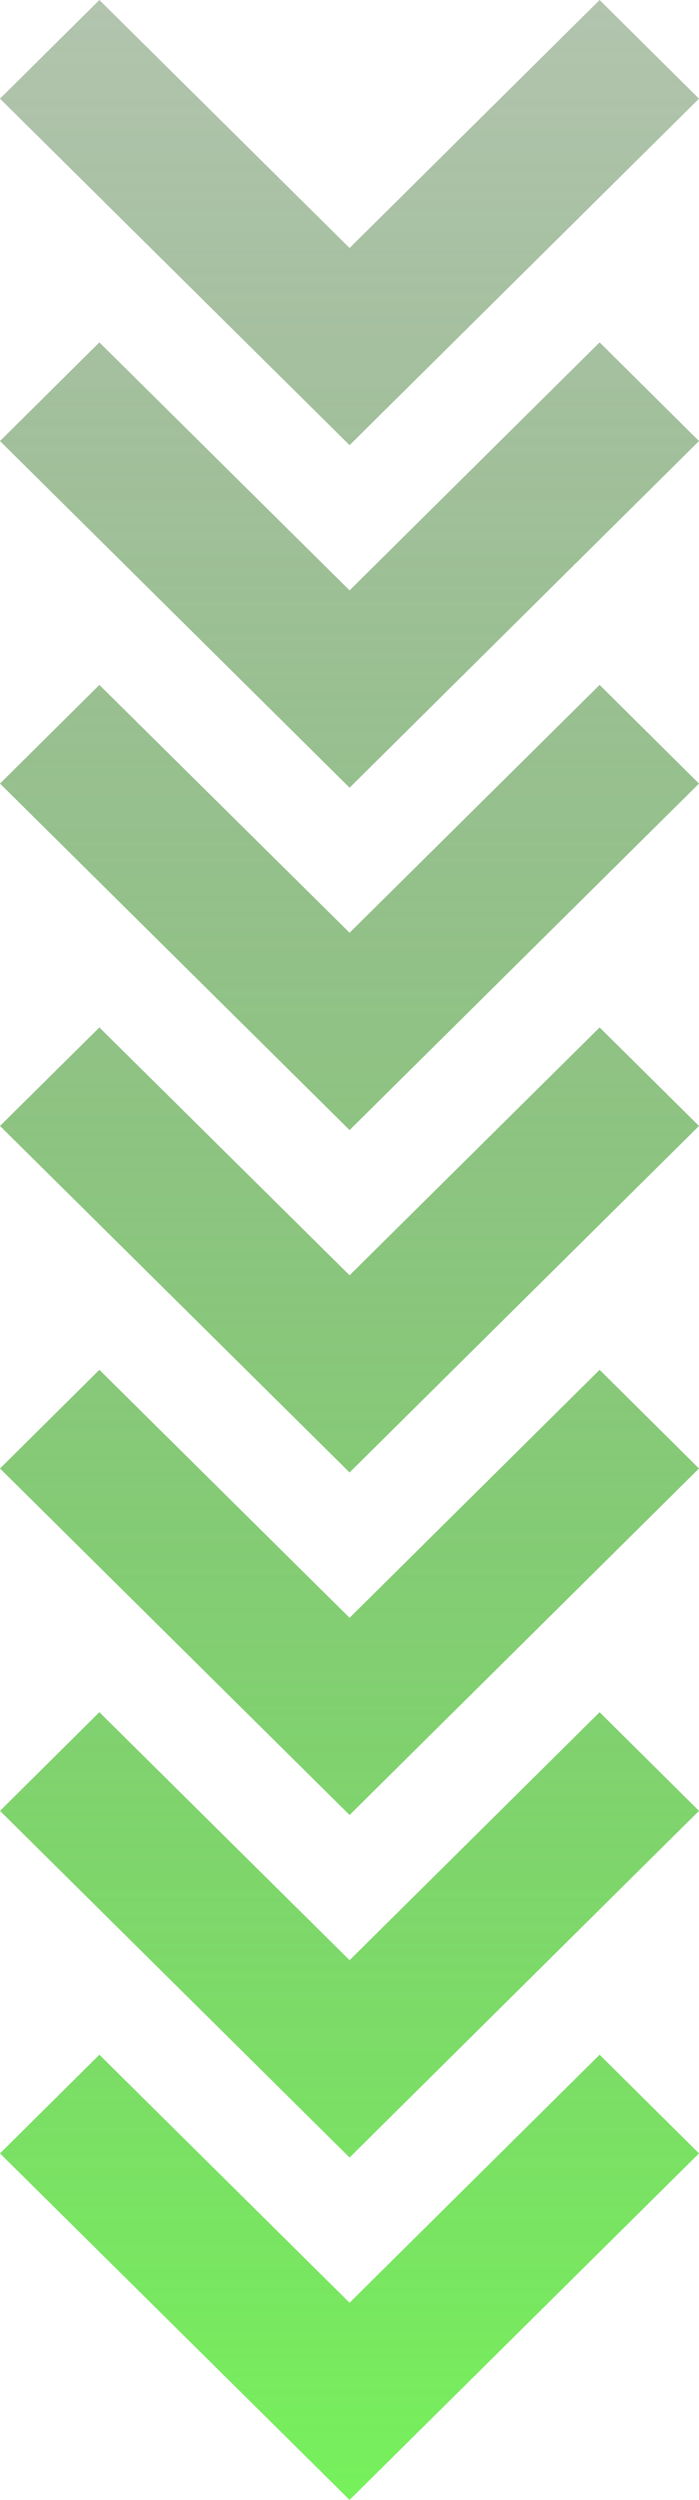 <svg xmlns="http://www.w3.org/2000/svg" xmlns:xlink="http://www.w3.org/1999/xlink" viewBox="0 0 42.27 151"><defs><style>.cls-1{isolation:isolate;}.cls-2,.cls-3,.cls-4,.cls-5,.cls-6,.cls-7,.cls-8{mix-blend-mode:color-dodge;}.cls-2{fill:url(#linear-gradient);}.cls-3{fill:url(#linear-gradient-2);}.cls-4{fill:url(#linear-gradient-3);}.cls-5{fill:url(#linear-gradient-4);}.cls-6{fill:url(#linear-gradient-5);}.cls-7{fill:url(#linear-gradient-6);}.cls-8{fill:url(#linear-gradient-7);}</style><linearGradient id="linear-gradient" x1="5118.87" y1="-60.76" x2="5380.3" y2="-60.76" gradientTransform="translate(-39.63 -5213.96) rotate(90)" gradientUnits="userSpaceOnUse"><stop offset="0" stop-opacity="0"/><stop offset="1" stop-color="#75ff57"/></linearGradient><linearGradient id="linear-gradient-2" x1="5118.87" y1="-60.76" x2="5380.29" y2="-60.76" xlink:href="#linear-gradient"/><linearGradient id="linear-gradient-3" x1="5118.87" y1="-60.76" x2="5380.3" y2="-60.76" xlink:href="#linear-gradient"/><linearGradient id="linear-gradient-4" x1="5118.88" y1="-60.76" x2="5380.29" y2="-60.76" xlink:href="#linear-gradient"/><linearGradient id="linear-gradient-5" x1="5118.88" y1="-60.76" x2="5380.29" y2="-60.76" xlink:href="#linear-gradient"/><linearGradient id="linear-gradient-6" x1="5118.85" y1="-60.76" x2="5380.3" y2="-60.76" xlink:href="#linear-gradient"/><linearGradient id="linear-gradient-7" x1="5118.86" y1="-60.76" x2="5380.3" y2="-60.76" xlink:href="#linear-gradient"/></defs><g class="cls-1"><g id="Layer_2" data-name="Layer 2"><g id="Layer_1-2" data-name="Layer 1"><polygon class="cls-2" points="42.27 5.96 36.26 0 21.14 14.98 6.01 0 0 5.96 21.14 26.89 42.27 5.96"/><polygon class="cls-3" points="42.27 26.64 36.26 20.68 21.14 35.66 6.01 20.68 0 26.64 21.14 47.58 42.27 26.64"/><polygon class="cls-4" points="42.27 47.33 36.26 41.37 21.14 56.34 6.01 41.37 0 47.33 21.14 68.26 42.27 47.33"/><polygon class="cls-5" points="42.27 68.01 36.26 62.06 21.14 77.03 6.01 62.06 0 68.01 21.14 88.94 42.27 68.01"/><polygon class="cls-6" points="42.27 88.7 36.26 82.74 21.14 97.72 6.01 82.74 0 88.7 21.14 109.63 42.27 88.7"/><polygon class="cls-7" points="42.27 109.38 36.26 103.42 21.14 118.4 6.01 103.42 0 109.38 21.14 130.32 42.27 109.38"/><polygon class="cls-8" points="42.27 130.07 36.26 124.11 21.14 139.09 6.01 124.11 0 130.07 21.14 151 42.27 130.07"/></g></g></g></svg>
